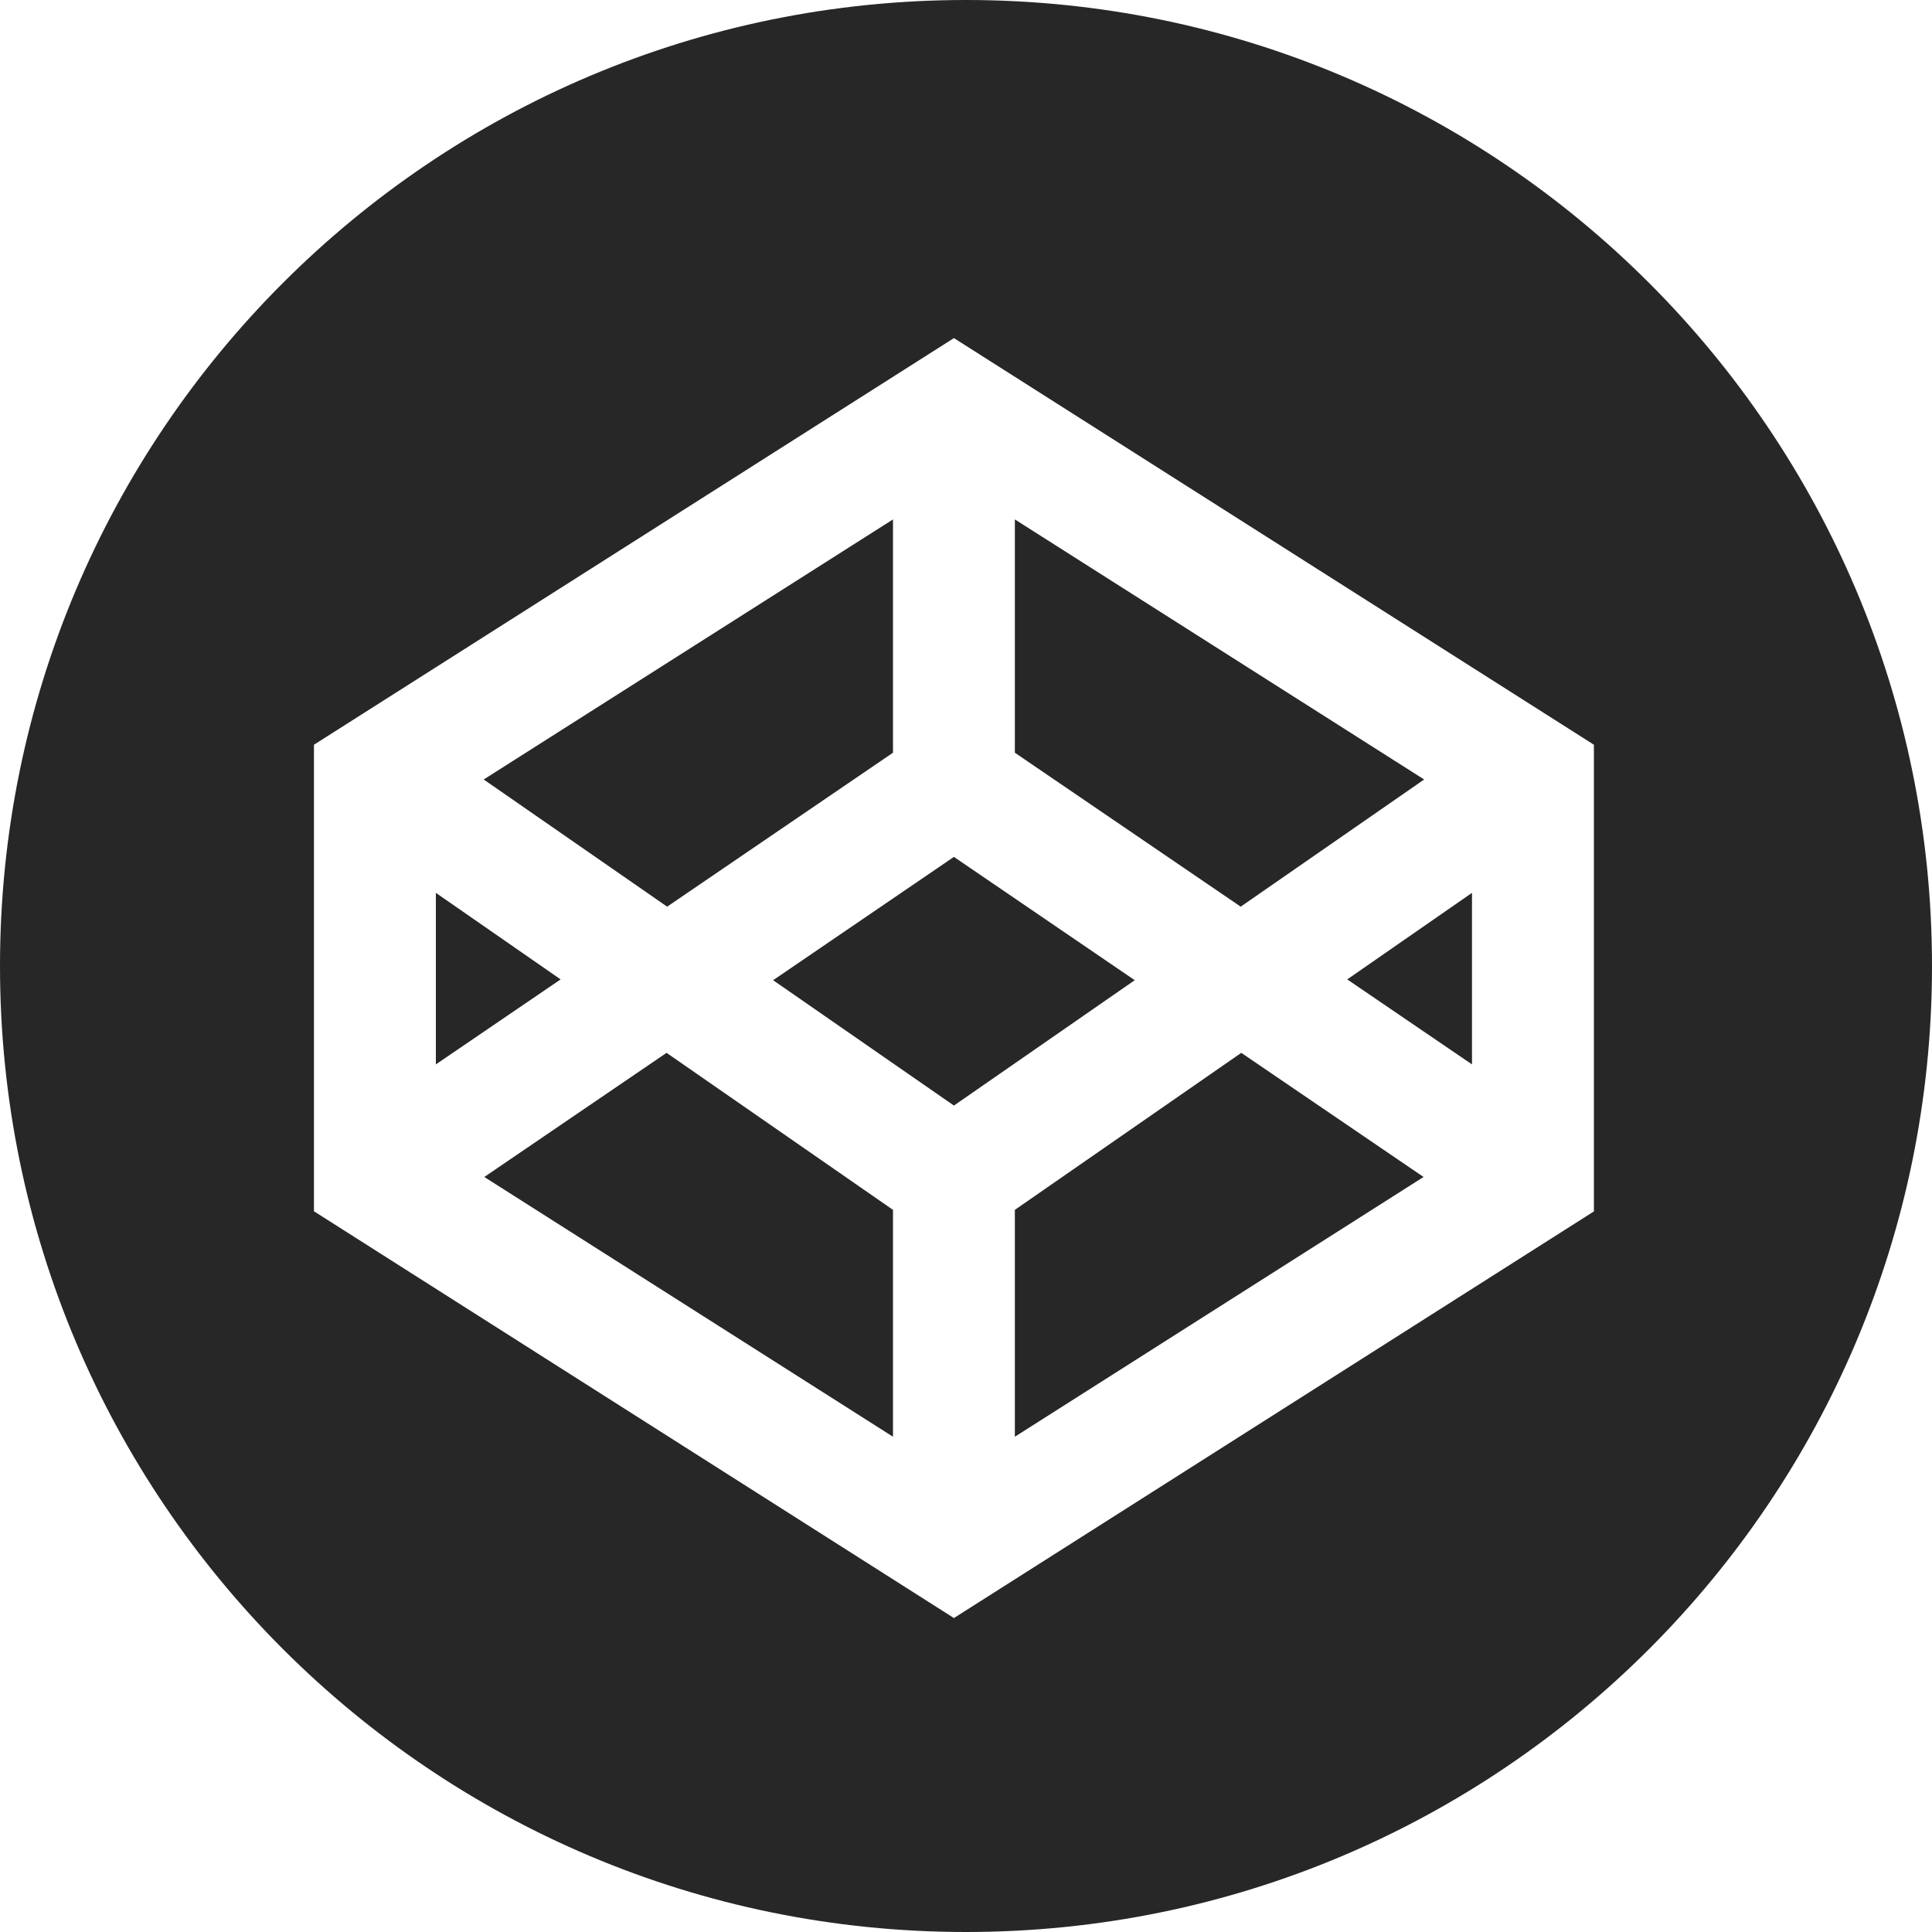 <svg width="80" height="80" viewBox="0 0 80 80" fill="none" xmlns="http://www.w3.org/2000/svg">
<path fill-rule="evenodd" clip-rule="evenodd" d="M40 80C62.092 80 80 62.092 80 40C80 17.908 62.092 0 40 0C17.908 0 0 17.908 0 40C0 62.092 17.908 80 40 80ZM13 30.838L39.5 14L66 30.838V50.162L39.5 67L13 50.156V30.838ZM32.013 40.588L39.5 45.779L46.987 40.588L39.5 35.482L32.013 40.588ZM42.023 21.508V31.168L51.375 37.543L58.971 32.277L42.023 21.508ZM27.625 37.543L36.977 31.168V21.508L20.029 32.277L27.625 37.543ZM18.048 44.074L23.214 40.555L18.048 36.971V44.074ZM36.977 50.098L27.601 43.596L20.054 48.736L36.977 59.492V50.098ZM51.399 43.596L42.023 50.098V59.492L58.946 48.736L51.399 43.596ZM60.952 36.971L55.786 40.555L60.952 44.074V36.971Z" fill="#272727"/>
</svg>
